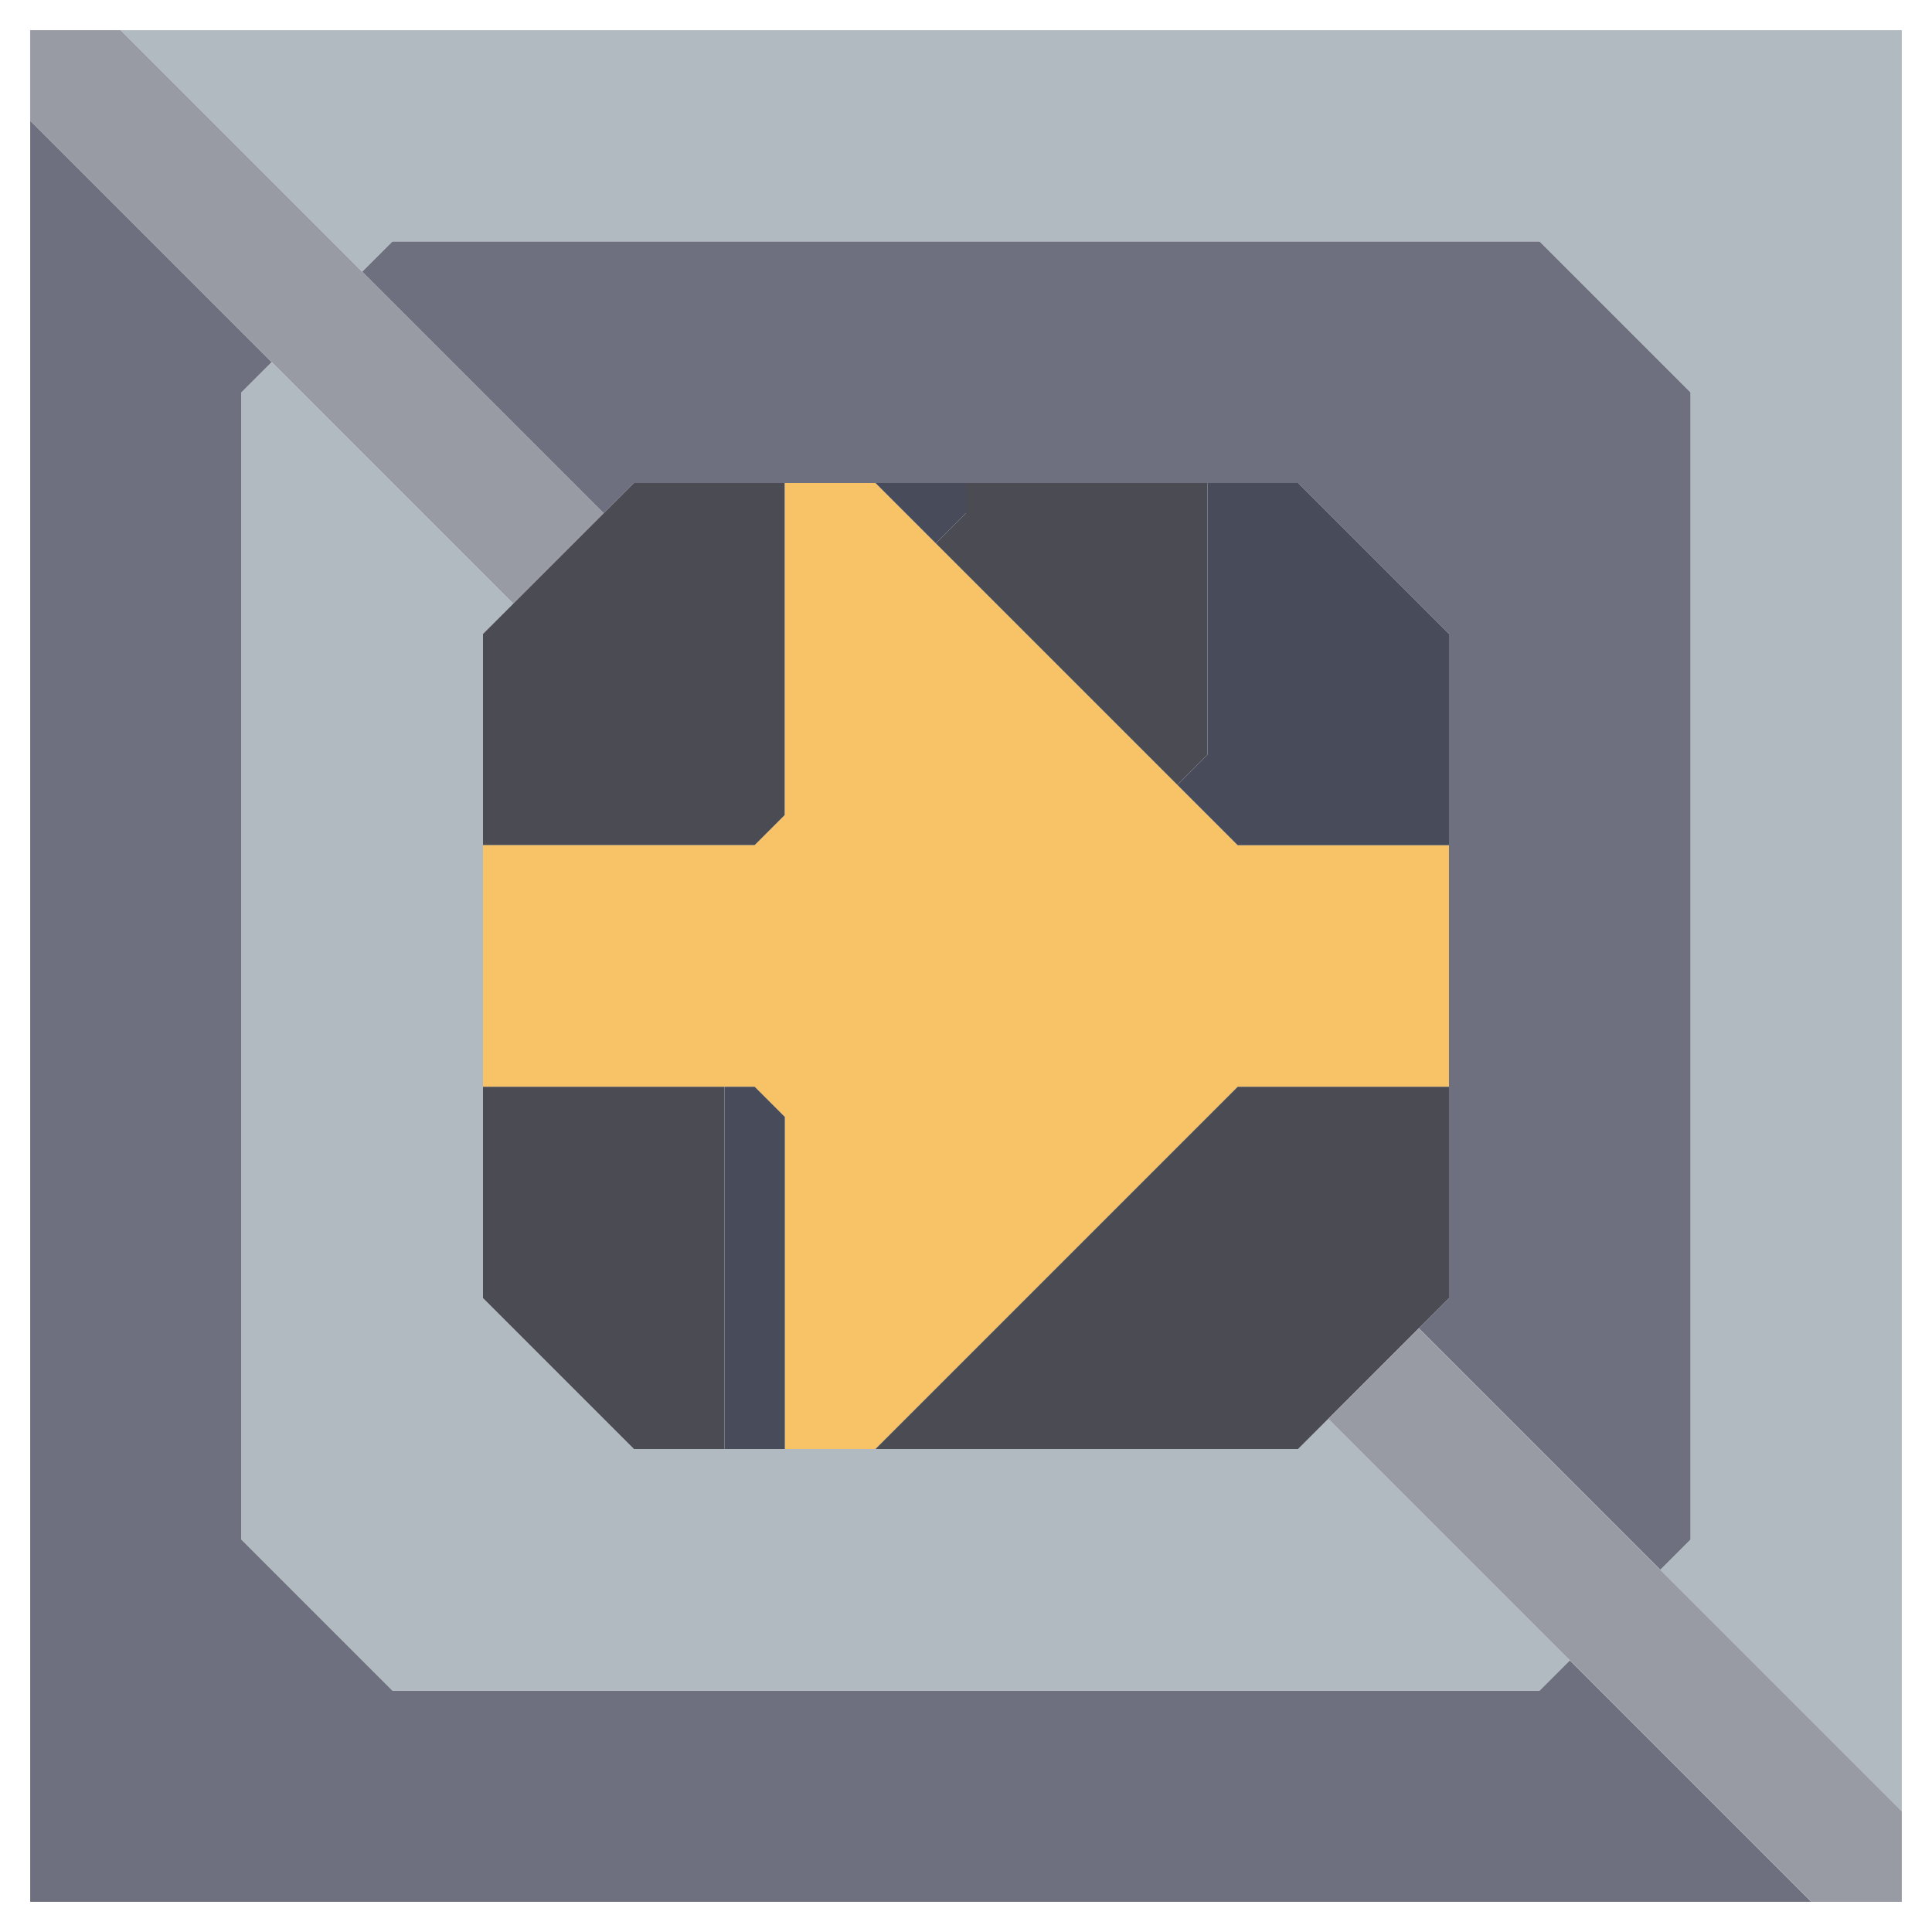 <svg xmlns="http://www.w3.org/2000/svg" width="32" height="32" style="fill-opacity:1;color-rendering:auto;color-interpolation:auto;text-rendering:auto;stroke:#000;stroke-linecap:square;stroke-miterlimit:10;shape-rendering:auto;stroke-opacity:1;fill:#000;stroke-dasharray:none;font-weight:400;stroke-width:1;font-family:&quot;Dialog&quot;;font-style:normal;stroke-linejoin:miter;font-size:12px;stroke-dashoffset:0;image-rendering:auto">
    <g style="stroke-linecap:round;fill:#989aa4;stroke:#989aa4">
        <path stroke="none" d="M.5 2V.5H2l8 8L8.5 10Z" style="stroke:none"/>
    </g>
    <g stroke="none" style="stroke-linecap:round;fill:#6e7080;stroke:#6e7080">
        <path d="m4.5 6-.5.5v19L6.5 28h19l.5-.5 4 4H.5V2Z" style="stroke:none"/>
        <path d="M2 .5h29.5V30l-4-4 .5-.5v-19L25.5 4h-19l-.5.5ZM8.5 10l-.5.5v11l2.5 2.5h11l.5-.5 4 4-.5.5h-19L4 25.5v-19l.5-.5Z" style="fill:#b0bac0;stroke:none"/>
        <path d="m6 4.5.5-.5h19L28 6.5v19l-.5.5-4-4 .5-.5v-11L21.5 8h-11l-.5.5Z" style="stroke:none"/>
        <path d="M8 14v-3.5L10.5 8H13v5.5l-.5.5Z" style="fill:#4a4b53;stroke:none"/>
        <path d="M8 18v-4h4.5l.5-.5V8h1.5l6 6H24v4h-3.5l-6 6H13v-5.5l-.5-.5Z" style="fill:#f8c266;stroke:none"/>
        <path d="M8 21.5V18h4v6h-1.5Z" style="fill:#4a4b53;stroke:none"/>
        <path d="M13 24h-1v-6h.5l.5.5Zm2.5-15-1-1H16v.5Z" style="fill:#484b59;stroke:none"/>
        <path d="m14.5 24 6-6H24v3.5L21.5 24Zm1-15 .5-.5V8h4v4.5l-.5.5Z" style="fill:#4a4b53;stroke:none"/>
        <path d="m20.5 14-1-1 .5-.5V8h1.5l2.5 2.5V14Z" style="fill:#484b59;stroke:none"/>
        <path d="m22 23.5 1.5-1.5 8 8v1.5H30Z" style="fill:#989aa4;stroke:none"/>
    </g>
</svg>
